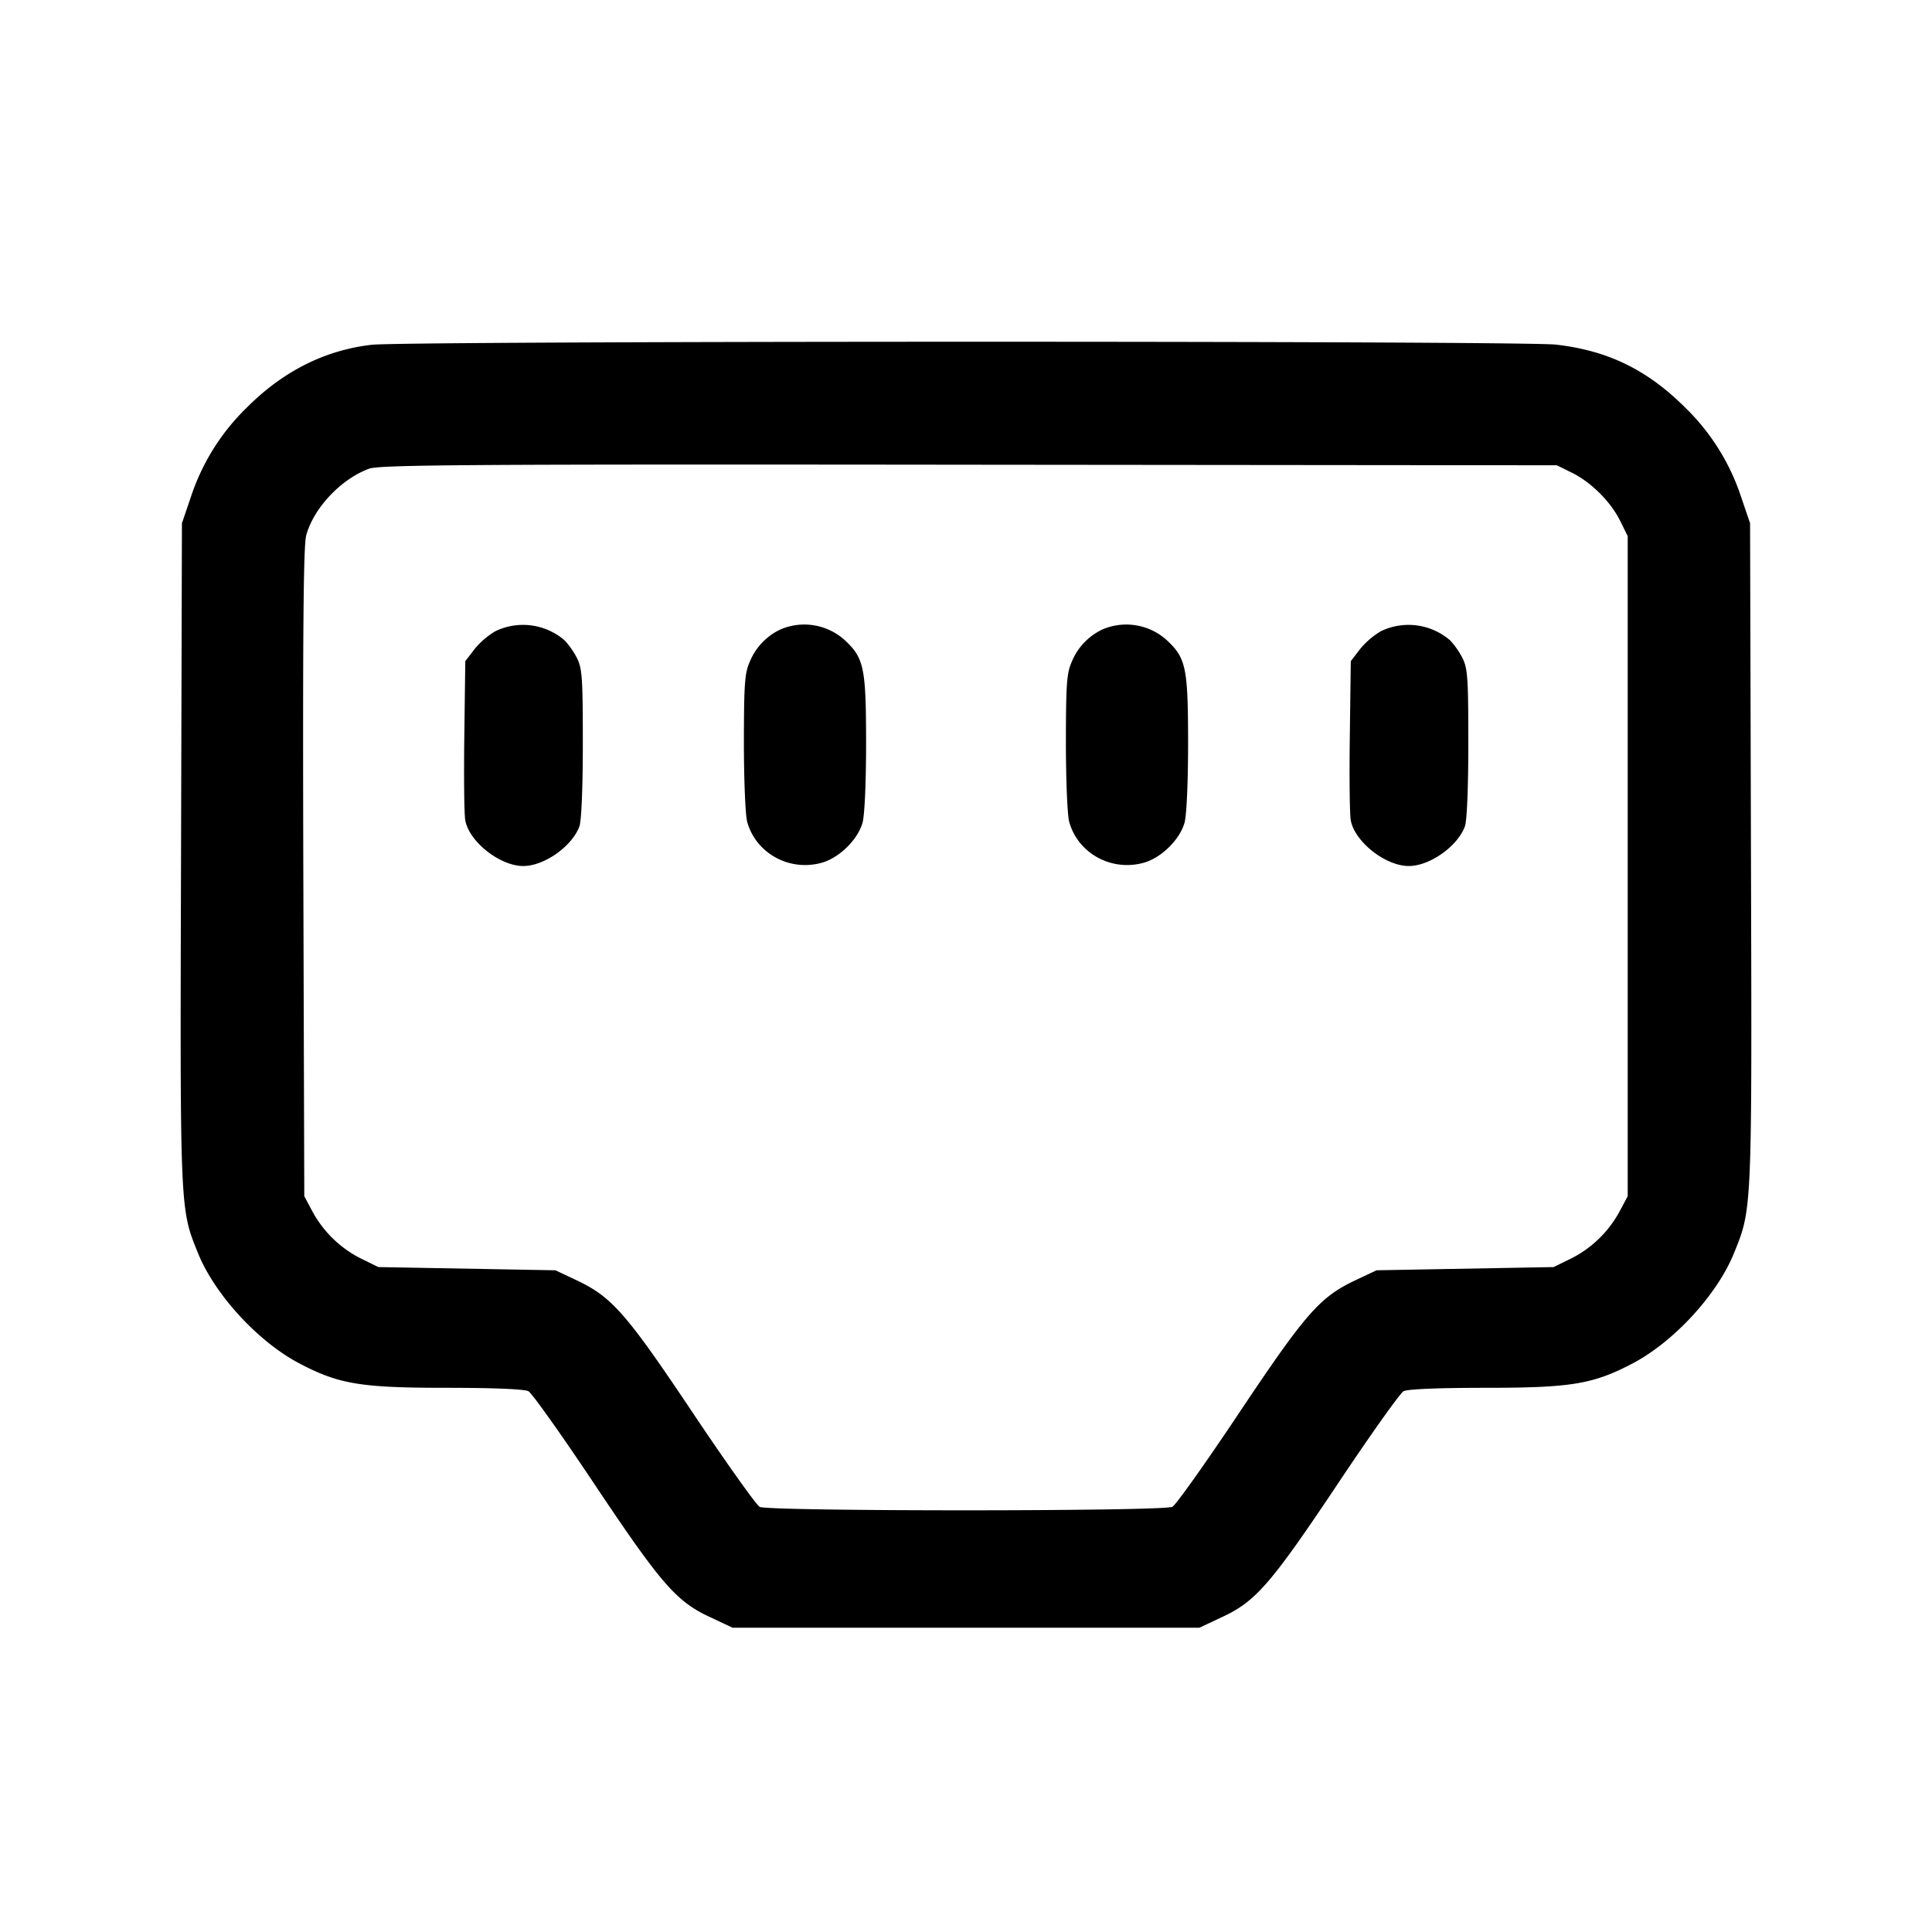 <svg xmlns="http://www.w3.org/2000/svg" viewBox="0 0 24 24"><path d="M4.617 4.283q-.873.101-1.552.781a2.74 2.74 0 0 0-.696 1.116l-.109.32-.011 4.1c-.013 4.463-.015 4.411.212 4.97.209.514.746 1.098 1.258 1.367.492.258.762.303 1.83.303.576 0 .966.016 1.015.042.043.023.404.531.804 1.13.839 1.257 1.03 1.479 1.443 1.672l.289.136h5.8l.289-.136c.413-.193.604-.415 1.443-1.672.4-.599.761-1.107.804-1.13.049-.026.439-.042 1.015-.042 1.068 0 1.338-.045 1.83-.303.512-.269 1.049-.853 1.258-1.367.227-.559.225-.507.212-4.97l-.011-4.1-.109-.32a2.74 2.74 0 0 0-.696-1.116c-.472-.471-.961-.709-1.606-.783-.426-.049-14.293-.047-14.712.002m14.911 1.59c.239.118.481.36.599.599l.093.188v8.2l-.092.172a1.4 1.4 0 0 1-.602.597l-.226.111-1.1.02-1.1.02-.269.127c-.436.207-.613.409-1.436 1.641-.414.621-.788 1.147-.831 1.17-.108.058-5.019.058-5.127.001-.042-.023-.417-.55-.832-1.17-.824-1.232-1.003-1.436-1.436-1.642L6.9 15.78l-1.1-.02-1.1-.02-.226-.111a1.4 1.4 0 0 1-.602-.597l-.092-.172-.012-4.02c-.008-2.981.001-4.064.036-4.19.093-.34.433-.7.782-.828.131-.048 1.254-.056 7.454-.049l7.3.007zM6.152 7.842a1 1 0 0 0-.26.225l-.112.147-.012.923c-.007.508-.002.982.012 1.054.049.266.431.567.72.567.259 0 .604-.242.697-.491.026-.067.043-.479.043-1.031 0-.823-.008-.935-.076-1.068a1 1 0 0 0-.15-.213.79.79 0 0 0-.862-.113M9.7 7.817a.76.76 0 0 0-.384.399c-.065.143-.074.271-.075 1.004 0 .462.018.907.041.989.108.39.52.618.92.51.22-.059.454-.287.513-.5.026-.093.044-.507.044-.999-.001-.926-.026-1.045-.264-1.267a.75.75 0 0 0-.795-.136m4 0a.76.76 0 0 0-.384.399c-.065.143-.074.271-.075 1.004 0 .462.018.907.041.989.108.39.52.618.92.51.22-.059.454-.287.513-.5.026-.093.044-.507.044-.999-.001-.926-.026-1.045-.264-1.267a.75.75 0 0 0-.795-.136m3.452.025a1 1 0 0 0-.26.225l-.112.147-.012.923c-.007.508-.002.982.012 1.054.049.266.431.567.72.567.259 0 .604-.242.697-.491.026-.067.043-.479.043-1.031 0-.823-.008-.935-.076-1.068a1 1 0 0 0-.15-.213.79.79 0 0 0-.862-.113" fill-rule="evenodd"/></svg>